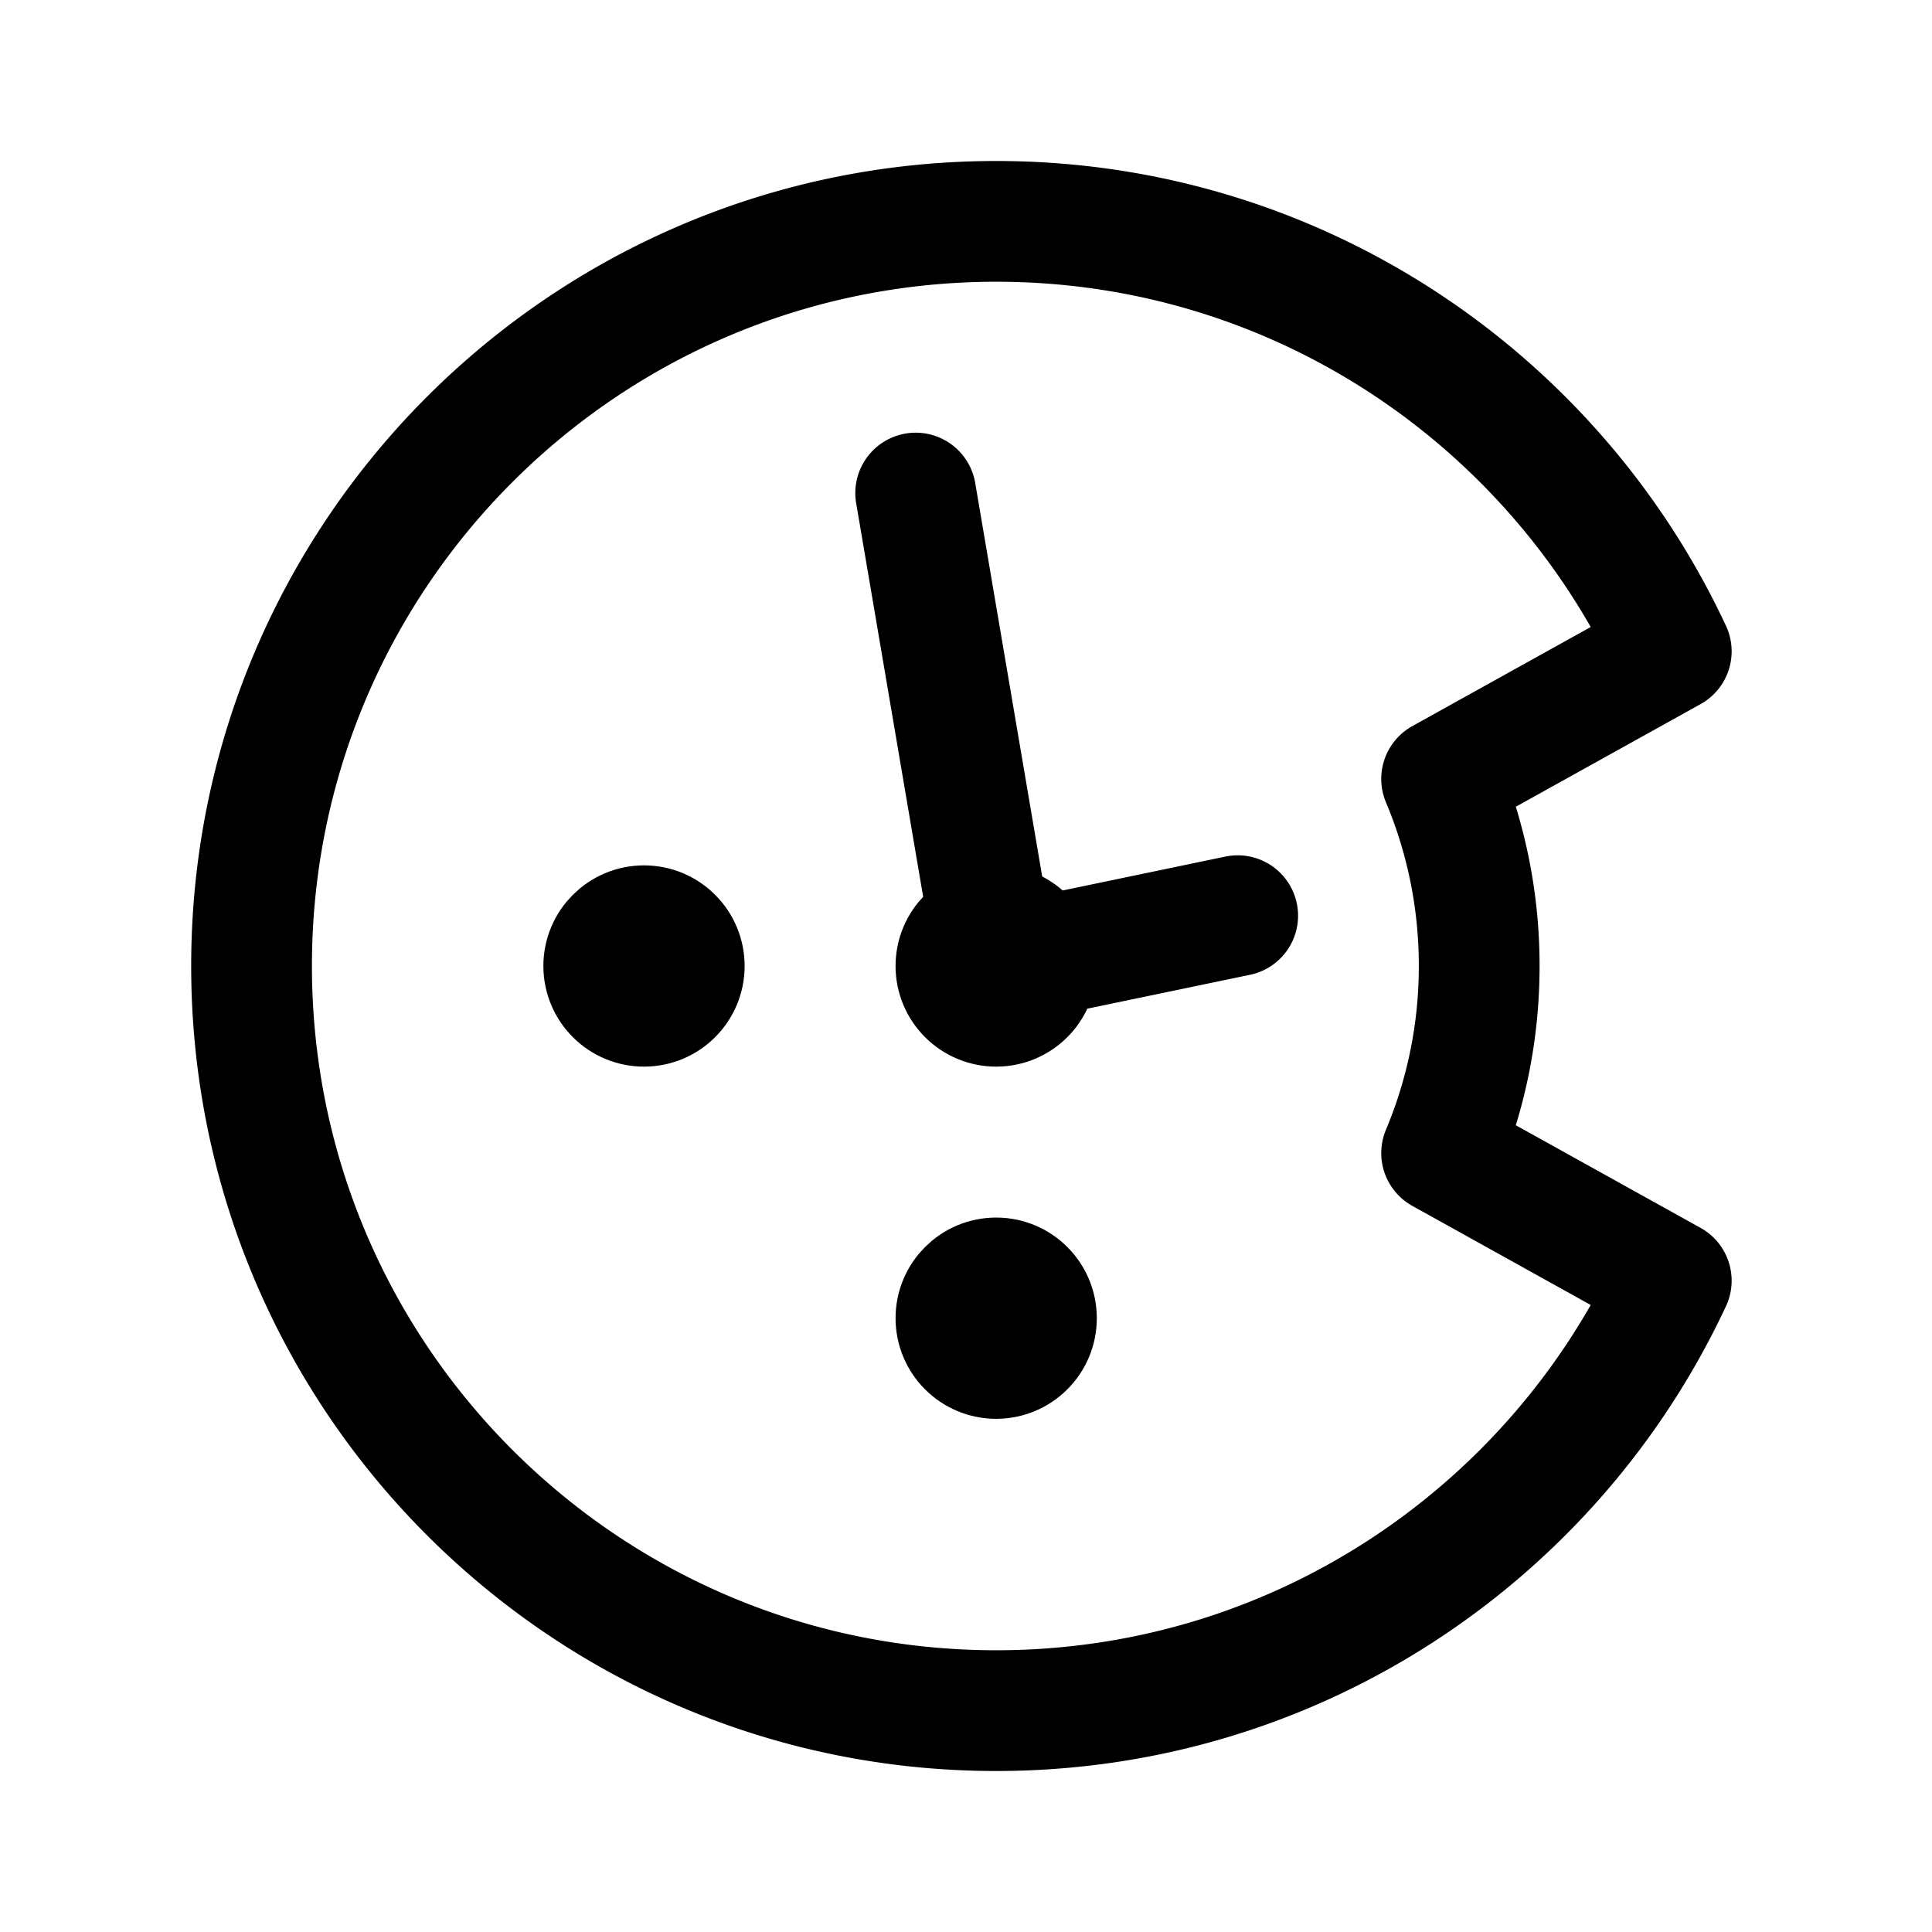 <svg xmlns="http://www.w3.org/2000/svg" width="192" height="192" fill="none"><path stroke="#000" stroke-linecap="round" stroke-linejoin="round" stroke-width="12" d="m91 49 8 47m24-5-24 5m-74 0c0 40.869 33.13 74 74 74 29.694 0 55.303-17.49 67.088-42.729l-22.821-12.679A47.9 47.9 0 0 0 147 96a47.85 47.85 0 0 0-3.734-18.593l22.822-12.678C154.303 39.49 128.694 22 99 22c-40.87 0-74 33.13-74 74"/><circle cx="64" cy="96" r="5" stroke="#000" stroke-linecap="round" stroke-linejoin="round" stroke-width="10"/><circle cx="99" cy="96" r="5" stroke="#000" stroke-linecap="round" stroke-linejoin="round" stroke-width="10"/><circle cx="99" cy="131" r="5" stroke="#000" stroke-linecap="round" stroke-linejoin="round" stroke-width="10"/></svg>